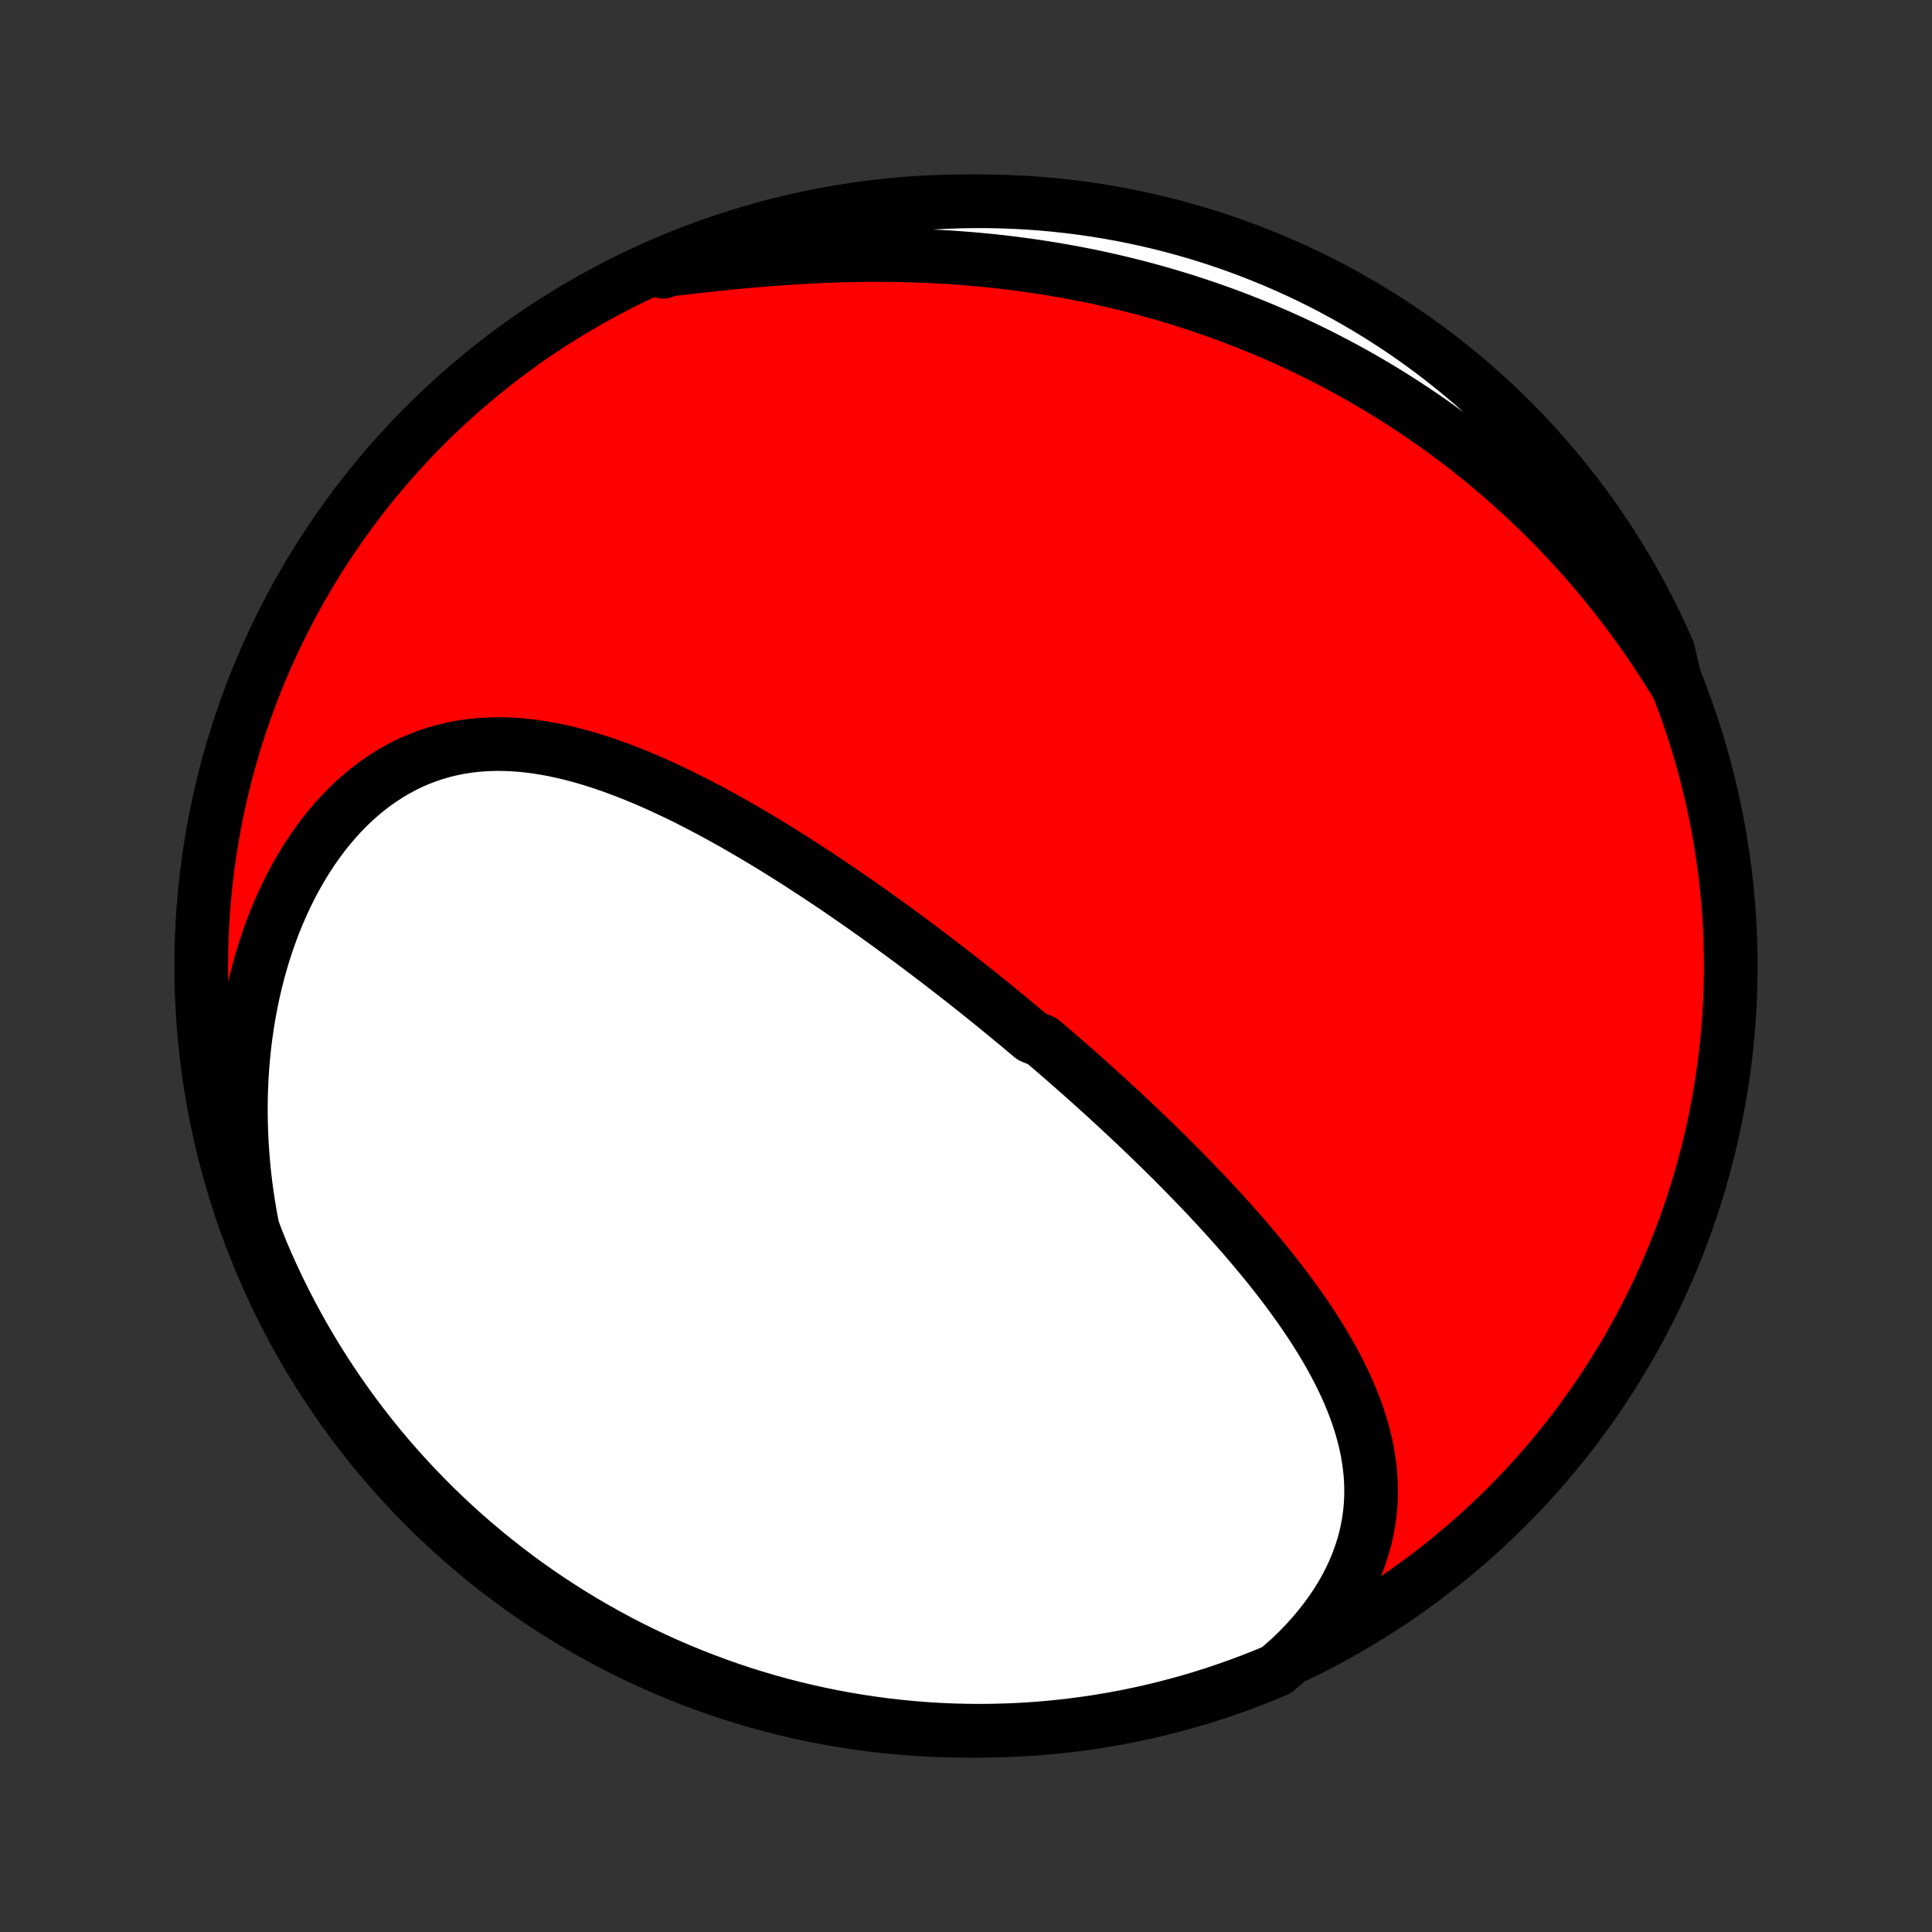 <?xml version="1.0" encoding="utf-8" standalone="no"?>
<!DOCTYPE svg PUBLIC "-//W3C//DTD SVG 1.1//EN"
  "http://www.w3.org/Graphics/SVG/1.1/DTD/svg11.dtd">
<!-- Created with matplotlib (http://matplotlib.org/) -->
<svg height="72pt" version="1.1" viewBox="0 0 72 72" width="72pt" xmlns="http://www.w3.org/2000/svg" xmlns:xlink="http://www.w3.org/1999/xlink">
 <rect x="0" y="0" width="72" height="72" fill="#333333" stroke="none"/>
 <defs>
  <style type="text/css">
*{stroke-linecap:butt;stroke-linejoin:round;}
  </style>
 </defs>
 <g id="figure_1">
  <g id="patch_1">
   <path d="
M0 72
L72 72
L72 0
L0 0
z
" style="fill:none;"/>
  </g>
  <g id="axes_1">
   <g id="PatchCollection_1">
    <defs>
     <path d="
M36 -7.5
C43.558 -7.5 50.808 -10.503 56.153 -15.848
C61.497 -21.192 64.5 -28.442 64.5 -36
C64.5 -43.558 61.497 -50.808 56.153 -56.153
C50.808 -61.497 43.558 -64.5 36 -64.5
C28.442 -64.5 21.192 -61.497 15.848 -56.153
C10.503 -50.808 7.5 -43.558 7.5 -36
C7.5 -28.442 10.503 -21.192 15.848 -15.848
C21.192 -10.503 28.442 -7.5 36 -7.5
z
" id="C0_0_a811fe30f3"/>
     <path d="
M48.09 -10.211
L48.379 -10.492
L48.654 -10.776
L48.915 -11.065
L49.161 -11.357
L49.393 -11.652
L49.61 -11.95
L49.811 -12.249
L49.998 -12.551
L50.169 -12.854
L50.325 -13.158
L50.466 -13.462
L50.592 -13.767
L50.703 -14.071
L50.8 -14.375
L50.883 -14.678
L50.951 -14.98
L51.006 -15.281
L51.048 -15.581
L51.077 -15.879
L51.093 -16.175
L51.097 -16.469
L51.09 -16.761
L51.072 -17.051
L51.043 -17.339
L51.004 -17.625
L50.956 -17.908
L50.898 -18.189
L50.831 -18.467
L50.756 -18.743
L50.673 -19.016
L50.583 -19.287
L50.485 -19.556
L50.381 -19.822
L50.271 -20.086
L50.155 -20.347
L50.033 -20.606
L49.906 -20.863
L49.774 -21.117
L49.638 -21.369
L49.498 -21.618
L49.353 -21.866
L49.205 -22.11
L49.053 -22.353
L48.898 -22.594
L48.74 -22.832
L48.58 -23.068
L48.416 -23.303
L48.251 -23.535
L48.083 -23.765
L47.913 -23.992
L47.741 -24.218
L47.568 -24.442
L47.392 -24.665
L47.216 -24.885
L47.038 -25.103
L46.858 -25.32
L46.678 -25.534
L46.496 -25.747
L46.314 -25.959
L46.131 -26.168
L45.947 -26.376
L45.762 -26.582
L45.576 -26.787
L45.39 -26.99
L45.203 -27.191
L45.016 -27.392
L44.828 -27.59
L44.639 -27.787
L44.451 -27.983
L44.261 -28.177
L44.072 -28.37
L43.882 -28.562
L43.692 -28.753
L43.502 -28.942
L43.311 -29.13
L43.12 -29.317
L42.929 -29.503
L42.737 -29.688
L42.545 -29.872
L42.353 -30.054
L42.161 -30.236
L41.968 -30.416
L41.776 -30.596
L41.583 -30.775
L41.389 -30.953
L41.196 -31.13
L41.002 -31.306
L40.807 -31.482
L40.613 -31.657
L40.418 -31.831
L40.223 -32.004
L40.027 -32.176
L39.831 -32.348
L39.635 -32.52
L39.438 -32.691
L39.24 -32.861
L39.043 -33.03
L38.844 -33.2
L38.446 -33.368
L38.246 -33.536
L38.046 -33.704
L37.845 -33.871
L37.643 -34.038
L37.441 -34.205
L37.238 -34.371
L37.034 -34.537
L36.829 -34.703
L36.624 -34.868
L36.418 -35.033
L36.211 -35.197
L36.003 -35.362
L35.794 -35.526
L35.584 -35.69
L35.373 -35.854
L35.161 -36.017
L34.949 -36.181
L34.735 -36.344
L34.52 -36.507
L34.304 -36.67
L34.087 -36.832
L33.868 -36.995
L33.649 -37.157
L33.428 -37.319
L33.206 -37.481
L32.982 -37.643
L32.757 -37.805
L32.531 -37.967
L32.303 -38.128
L32.074 -38.289
L31.843 -38.45
L31.611 -38.61
L31.378 -38.771
L31.143 -38.931
L30.906 -39.09
L30.668 -39.25
L30.428 -39.409
L30.186 -39.567
L29.943 -39.725
L29.698 -39.883
L29.451 -40.04
L29.202 -40.196
L28.952 -40.352
L28.7 -40.507
L28.447 -40.66
L28.191 -40.813
L27.933 -40.965
L27.674 -41.116
L27.413 -41.266
L27.151 -41.414
L26.886 -41.561
L26.619 -41.706
L26.351 -41.85
L26.081 -41.992
L25.809 -42.131
L25.536 -42.269
L25.261 -42.404
L24.983 -42.536
L24.705 -42.666
L24.424 -42.793
L24.142 -42.916
L23.859 -43.036
L23.573 -43.153
L23.287 -43.265
L22.998 -43.374
L22.709 -43.478
L22.418 -43.577
L22.126 -43.671
L21.833 -43.759
L21.538 -43.842
L21.243 -43.919
L20.946 -43.989
L20.649 -44.052
L20.351 -44.108
L20.053 -44.157
L19.754 -44.197
L19.455 -44.229
L19.155 -44.252
L18.856 -44.266
L18.557 -44.271
L18.258 -44.265
L17.96 -44.249
L17.662 -44.223
L17.366 -44.185
L17.07 -44.136
L16.776 -44.075
L16.484 -44.003
L16.194 -43.918
L15.905 -43.821
L15.62 -43.712
L15.337 -43.59
L15.057 -43.455
L14.78 -43.307
L14.508 -43.147
L14.239 -42.974
L13.974 -42.789
L13.714 -42.591
L13.459 -42.381
L13.208 -42.159
L12.963 -41.925
L12.724 -41.68
L12.491 -41.424
L12.264 -41.157
L12.043 -40.88
L11.829 -40.592
L11.622 -40.295
L11.422 -39.989
L11.23 -39.675
L11.044 -39.352
L10.866 -39.021
L10.696 -38.682
L10.534 -38.337
L10.379 -37.985
L10.232 -37.628
L10.094 -37.264
L9.964 -36.896
L9.841 -36.522
L9.727 -36.145
L9.621 -35.763
L9.523 -35.377
L9.434 -34.989
L9.352 -34.597
L9.279 -34.203
L9.214 -33.807
L9.156 -33.409
L9.107 -33.01
L9.066 -32.609
L9.032 -32.207
L9.007 -31.804
L8.989 -31.401
L8.979 -30.998
L8.976 -30.595
L8.981 -30.192
L8.993 -29.789
L9.012 -29.387
L9.039 -28.985
L9.072 -28.585
L9.113 -28.186
L9.16 -27.788
L9.215 -27.391
L9.276 -26.996
L9.344 -26.603
L9.418 -26.212
L9.566 -25.822
L9.756 -25.346
L9.954 -24.886
L10.16 -24.43
L10.374 -23.977
L10.595 -23.528
L10.825 -23.083
L11.062 -22.641
L11.306 -22.204
L11.558 -21.771
L11.818 -21.342
L12.085 -20.918
L12.359 -20.498
L12.64 -20.083
L12.929 -19.673
L13.224 -19.268
L13.527 -18.868
L13.836 -18.473
L14.152 -18.083
L14.475 -17.699
L14.804 -17.321
L15.14 -16.948
L15.482 -16.581
L15.83 -16.22
L16.185 -15.864
L16.545 -15.516
L16.912 -15.173
L17.284 -14.836
L17.662 -14.507
L18.046 -14.183
L18.435 -13.867
L18.829 -13.557
L19.229 -13.253
L19.633 -12.957
L20.043 -12.668
L20.457 -12.386
L20.877 -12.111
L21.301 -11.843
L21.729 -11.583
L22.162 -11.33
L22.599 -11.085
L23.04 -10.847
L23.485 -10.617
L23.933 -10.395
L24.386 -10.18
L24.842 -9.974
L25.301 -9.775
L25.764 -9.584
L26.23 -9.402
L26.698 -9.227
L27.17 -9.061
L27.644 -8.902
L28.121 -8.752
L28.6 -8.611
L29.082 -8.477
L29.565 -8.352
L30.051 -8.236
L30.538 -8.128
L31.027 -8.028
L31.518 -7.937
L32.01 -7.855
L32.503 -7.781
L32.997 -7.715
L33.492 -7.659
L33.988 -7.611
L34.484 -7.571
L34.981 -7.54
L35.478 -7.518
L35.976 -7.505
L36.473 -7.5
L36.971 -7.504
L37.468 -7.517
L37.964 -7.538
L38.46 -7.568
L38.955 -7.606
L39.449 -7.654
L39.943 -7.71
L40.434 -7.774
L40.925 -7.847
L41.414 -7.929
L41.902 -8.019
L42.388 -8.118
L42.871 -8.225
L43.353 -8.341
L43.832 -8.465
L44.309 -8.597
L44.784 -8.738
L45.256 -8.887
L45.725 -9.045
L46.191 -9.211
L46.654 -9.384
L47.114 -9.566
L47.57 -9.756
z
" id="C0_1_69dc8594fe"/>
     <path d="
M62.446 -46.543
L62.239 -46.879
L62.03 -47.209
L61.818 -47.535
L61.604 -47.857
L61.387 -48.174
L61.168 -48.487
L60.946 -48.796
L60.722 -49.1
L60.496 -49.4
L60.267 -49.696
L60.036 -49.988
L59.803 -50.276
L59.568 -50.559
L59.331 -50.839
L59.091 -51.115
L58.85 -51.386
L58.607 -51.654
L58.361 -51.919
L58.114 -52.179
L57.865 -52.436
L57.613 -52.689
L57.36 -52.939
L57.105 -53.184
L56.848 -53.427
L56.589 -53.666
L56.328 -53.901
L56.066 -54.134
L55.801 -54.362
L55.535 -54.588
L55.266 -54.81
L54.996 -55.029
L54.724 -55.245
L54.449 -55.458
L54.173 -55.667
L53.895 -55.873
L53.615 -56.077
L53.333 -56.277
L53.048 -56.474
L52.762 -56.668
L52.474 -56.859
L52.184 -57.047
L51.891 -57.233
L51.596 -57.415
L51.3 -57.594
L51.001 -57.771
L50.7 -57.944
L50.396 -58.115
L50.09 -58.282
L49.782 -58.447
L49.472 -58.609
L49.159 -58.768
L48.844 -58.924
L48.526 -59.077
L48.206 -59.227
L47.884 -59.374
L47.559 -59.518
L47.231 -59.66
L46.901 -59.798
L46.568 -59.933
L46.233 -60.065
L45.895 -60.194
L45.554 -60.32
L45.21 -60.443
L44.864 -60.563
L44.515 -60.679
L44.163 -60.793
L43.809 -60.903
L43.451 -61.01
L43.091 -61.113
L42.728 -61.213
L42.362 -61.31
L41.993 -61.403
L41.621 -61.493
L41.246 -61.579
L40.869 -61.662
L40.489 -61.741
L40.106 -61.816
L39.72 -61.887
L39.331 -61.955
L38.94 -62.019
L38.546 -62.079
L38.149 -62.135
L37.749 -62.187
L37.347 -62.236
L36.943 -62.28
L36.536 -62.32
L36.127 -62.356
L35.715 -62.388
L35.301 -62.416
L34.886 -62.439
L34.468 -62.459
L34.048 -62.474
L33.627 -62.486
L33.204 -62.493
L32.779 -62.496
L32.354 -62.495
L31.927 -62.49
L31.499 -62.481
L31.071 -62.469
L30.642 -62.452
L30.212 -62.432
L29.783 -62.409
L29.354 -62.382
L28.925 -62.352
L28.496 -62.319
L28.069 -62.283
L27.642 -62.245
L27.217 -62.204
L26.793 -62.161
L26.372 -62.116
L25.952 -62.069
L25.535 -62.021
L25.12 -61.972
L24.709 -61.922
L24.712 -61.872
L25.17 -62.169
L25.632 -62.362
L26.097 -62.547
L26.564 -62.724
L27.035 -62.893
L27.509 -63.053
L27.985 -63.206
L28.463 -63.35
L28.944 -63.485
L29.427 -63.613
L29.912 -63.732
L30.399 -63.842
L30.888 -63.944
L31.378 -64.038
L31.869 -64.123
L32.362 -64.199
L32.856 -64.267
L33.351 -64.326
L33.846 -64.377
L34.343 -64.418
L34.84 -64.452
L35.337 -64.476
L35.834 -64.492
L36.331 -64.499
L36.829 -64.498
L37.326 -64.488
L37.822 -64.469
L38.319 -64.442
L38.814 -64.406
L39.308 -64.361
L39.802 -64.307
L40.294 -64.245
L40.785 -64.175
L41.275 -64.095
L41.763 -64.008
L42.249 -63.911
L42.734 -63.806
L43.216 -63.693
L43.696 -63.571
L44.174 -63.441
L44.649 -63.303
L45.122 -63.156
L45.591 -63.001
L46.058 -62.838
L46.522 -62.666
L46.983 -62.486
L47.44 -62.299
L47.894 -62.103
L48.344 -61.9
L48.791 -61.688
L49.233 -61.469
L49.672 -61.242
L50.106 -61.007
L50.536 -60.764
L50.962 -60.514
L51.383 -60.257
L51.799 -59.992
L52.211 -59.72
L52.617 -59.441
L53.019 -59.154
L53.415 -58.861
L53.806 -58.56
L54.192 -58.253
L54.572 -57.939
L54.947 -57.618
L55.315 -57.29
L55.678 -56.956
L56.035 -56.616
L56.386 -56.27
L56.73 -55.917
L57.068 -55.558
L57.4 -55.193
L57.725 -54.823
L58.044 -54.446
L58.356 -54.064
L58.661 -53.677
L58.959 -53.284
L59.25 -52.886
L59.534 -52.483
L59.811 -52.074
L60.081 -51.661
L60.343 -51.243
L60.598 -50.821
L60.846 -50.394
L61.086 -49.962
L61.318 -49.526
L61.542 -49.086
L61.759 -48.643
L61.968 -48.195
L62.169 -47.743
z
" id="C0_2_356229e031"/>
    </defs>
    <g clip-path="url(#p1bffca34e9)">
     <use style="fill:#ff0000;stroke:#000000;stroke-width:2.0;" x="0.0" xlink:href="#C0_0_a811fe30f3" y="72.0"/>
    </g>
    <g clip-path="url(#p1bffca34e9)">
     <use style="fill:#ffffff;stroke:#000000;stroke-width:2.0;" x="0.0" xlink:href="#C0_1_69dc8594fe" y="72.0"/>
    </g>
    <g clip-path="url(#p1bffca34e9)">
     <use style="fill:#ffffff;stroke:#000000;stroke-width:2.0;" x="0.0" xlink:href="#C0_2_356229e031" y="72.0"/>
    </g>
   </g>
  </g>
 </g>
 <defs>
  <clipPath id="p1bffca34e9">
   <rect height="72.0" width="72.0" x="0.0" y="0.0"/>
  </clipPath>
 </defs>
</svg>
